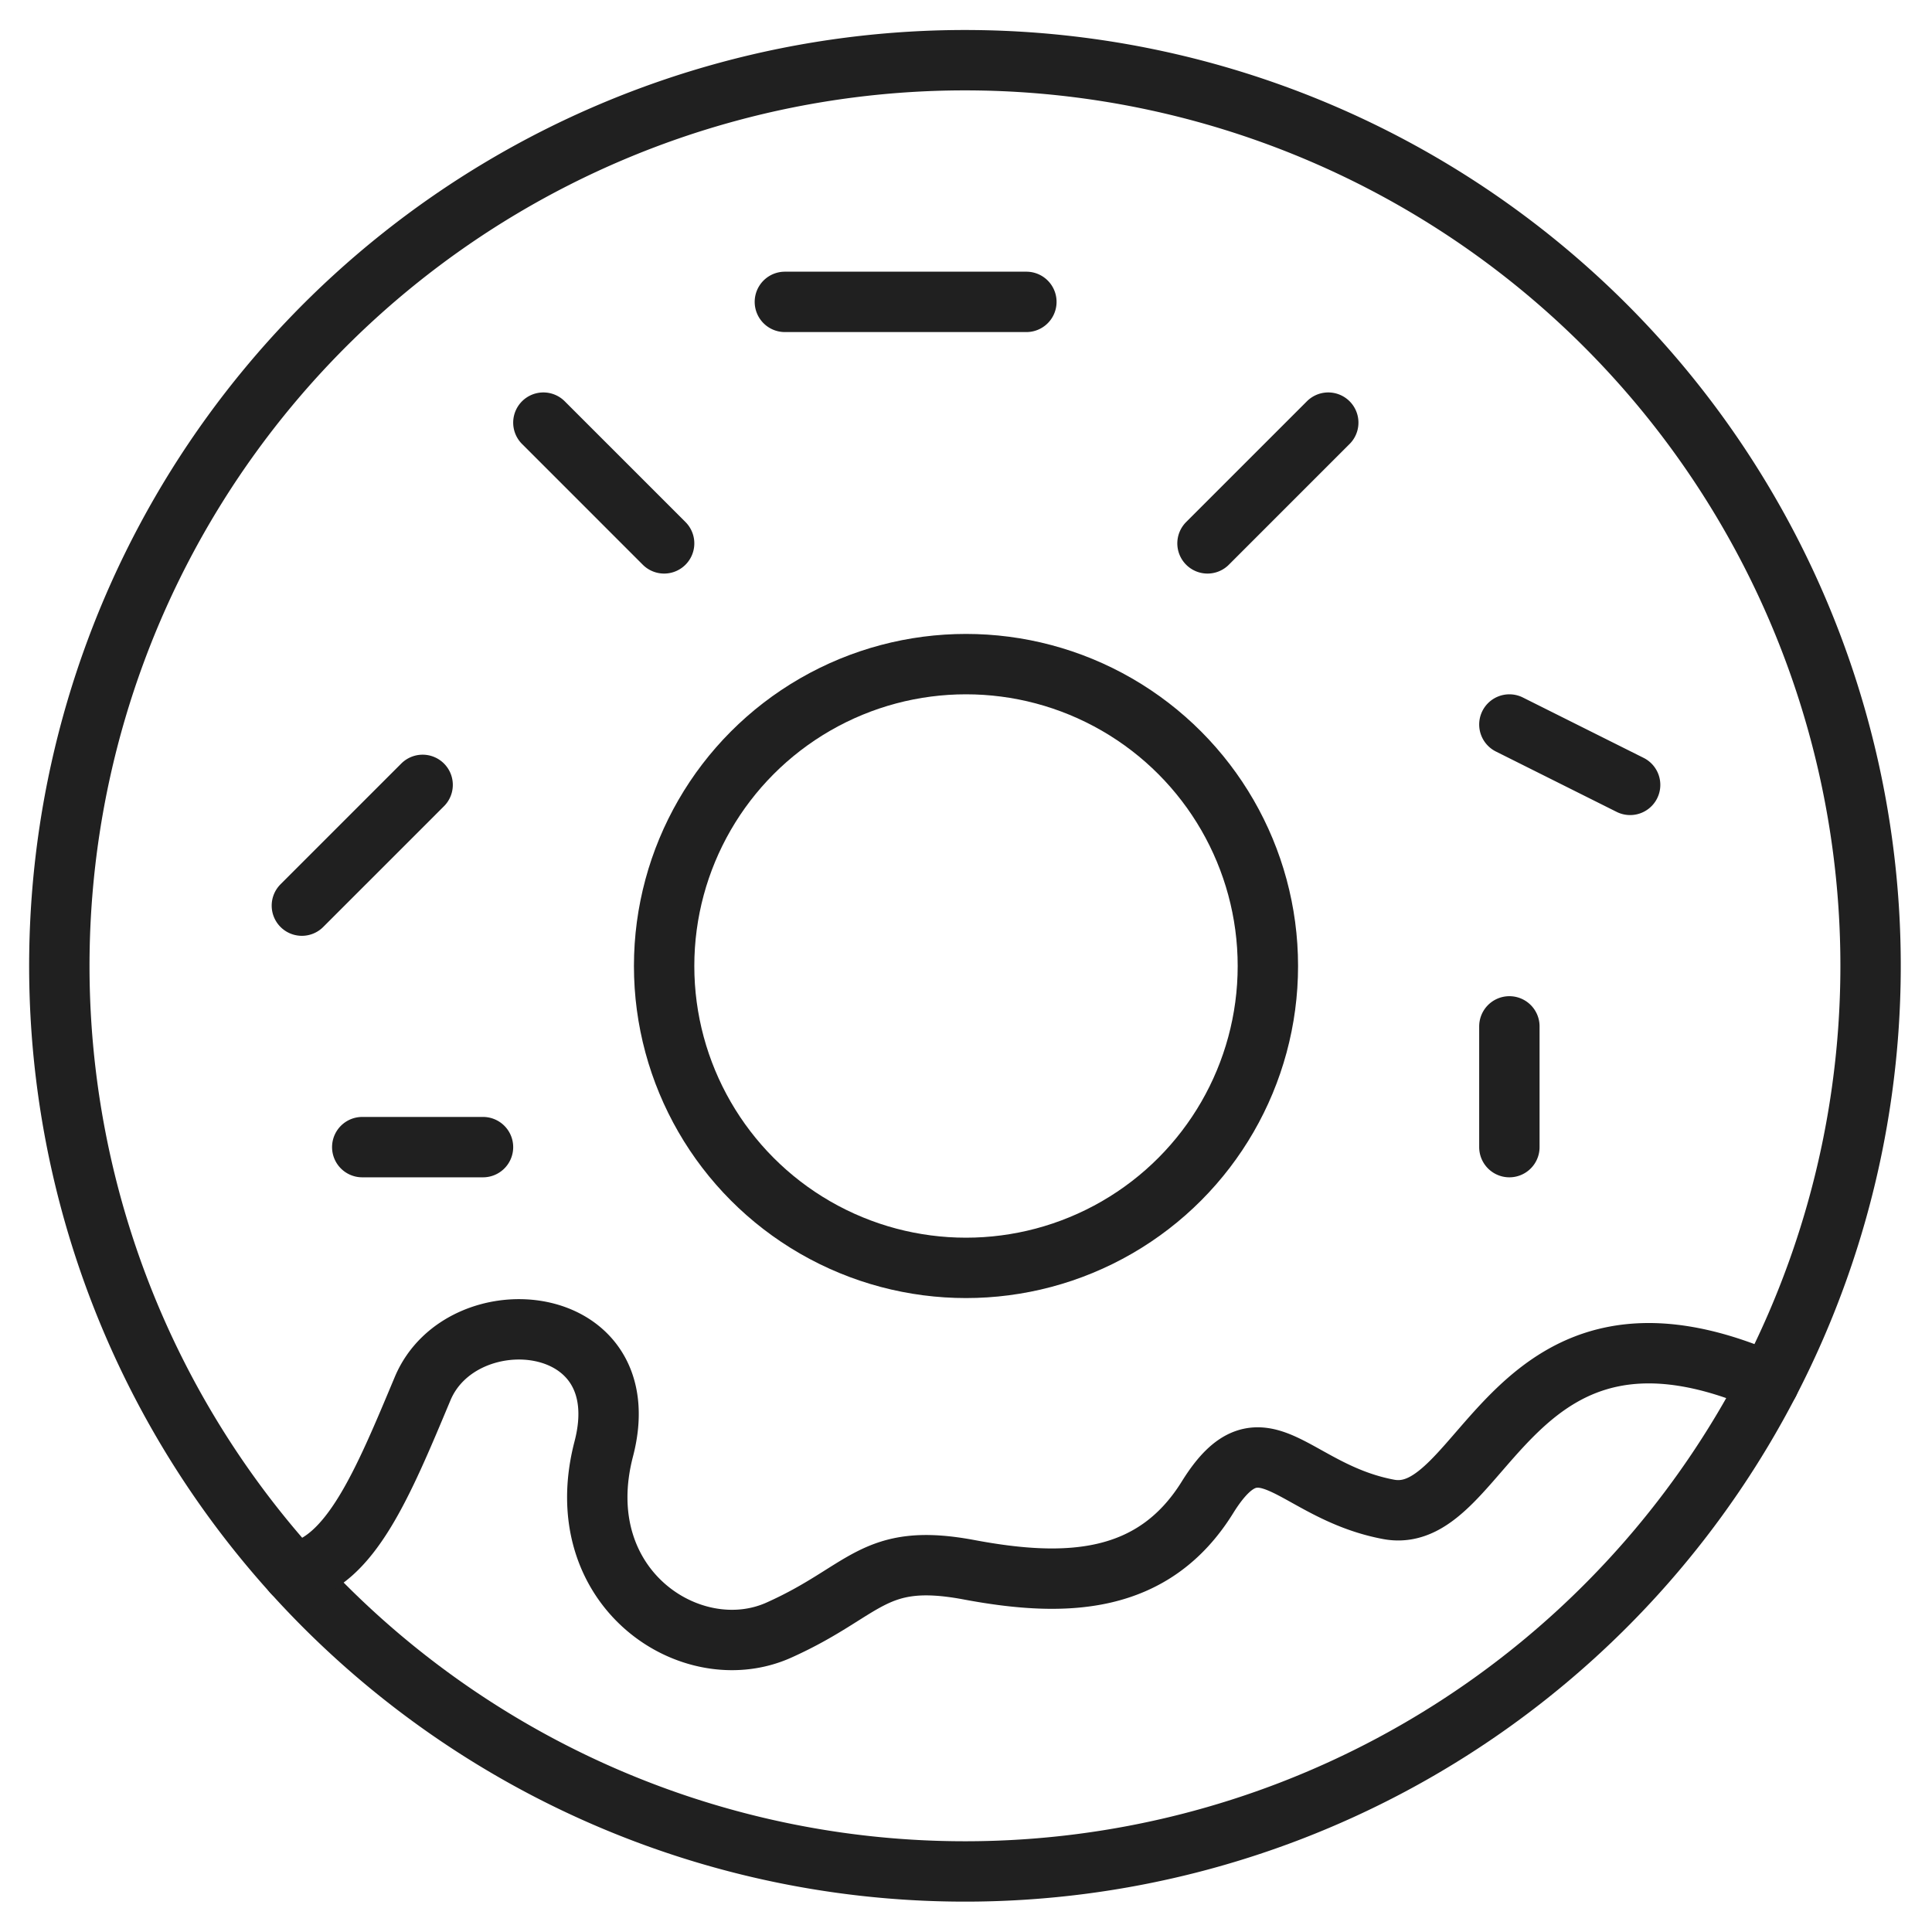 <svg xmlns="http://www.w3.org/2000/svg" viewBox="0 0 64 64" aria-labelledby="title" aria-describedby="desc"><path data-name="layer2" d="M58.6 45.8a30 30 0 0 1-48.9 6.3M18 14l4 4m-8 8l-4 4m2 8h4m10-28h8m10 4l-4 4m10 6l4 2m-4 8v4" fill="none" stroke="#202020" stroke-linecap="round" stroke-linejoin="round" stroke-width="2"/><circle data-name="layer1" cx="32" cy="32" r="10" fill="none" stroke="#202020" stroke-linecap="round" stroke-linejoin="round" stroke-width="2"/><path data-name="layer1" d="M9.7 52.1a30 30 0 1 1 48.9-6.3M9.7 52.1c1.9-.3 3-3 4.3-6.1s7.2-2.6 6 2 2.9 7.3 5.8 6 3.1-2.6 6.3-2 6.1.5 7.9-2.4 2.8-.2 6 .4 4-8 12.6-4.2" fill="none" stroke="#202020" stroke-linecap="round" stroke-linejoin="round" stroke-width="2"/></svg>